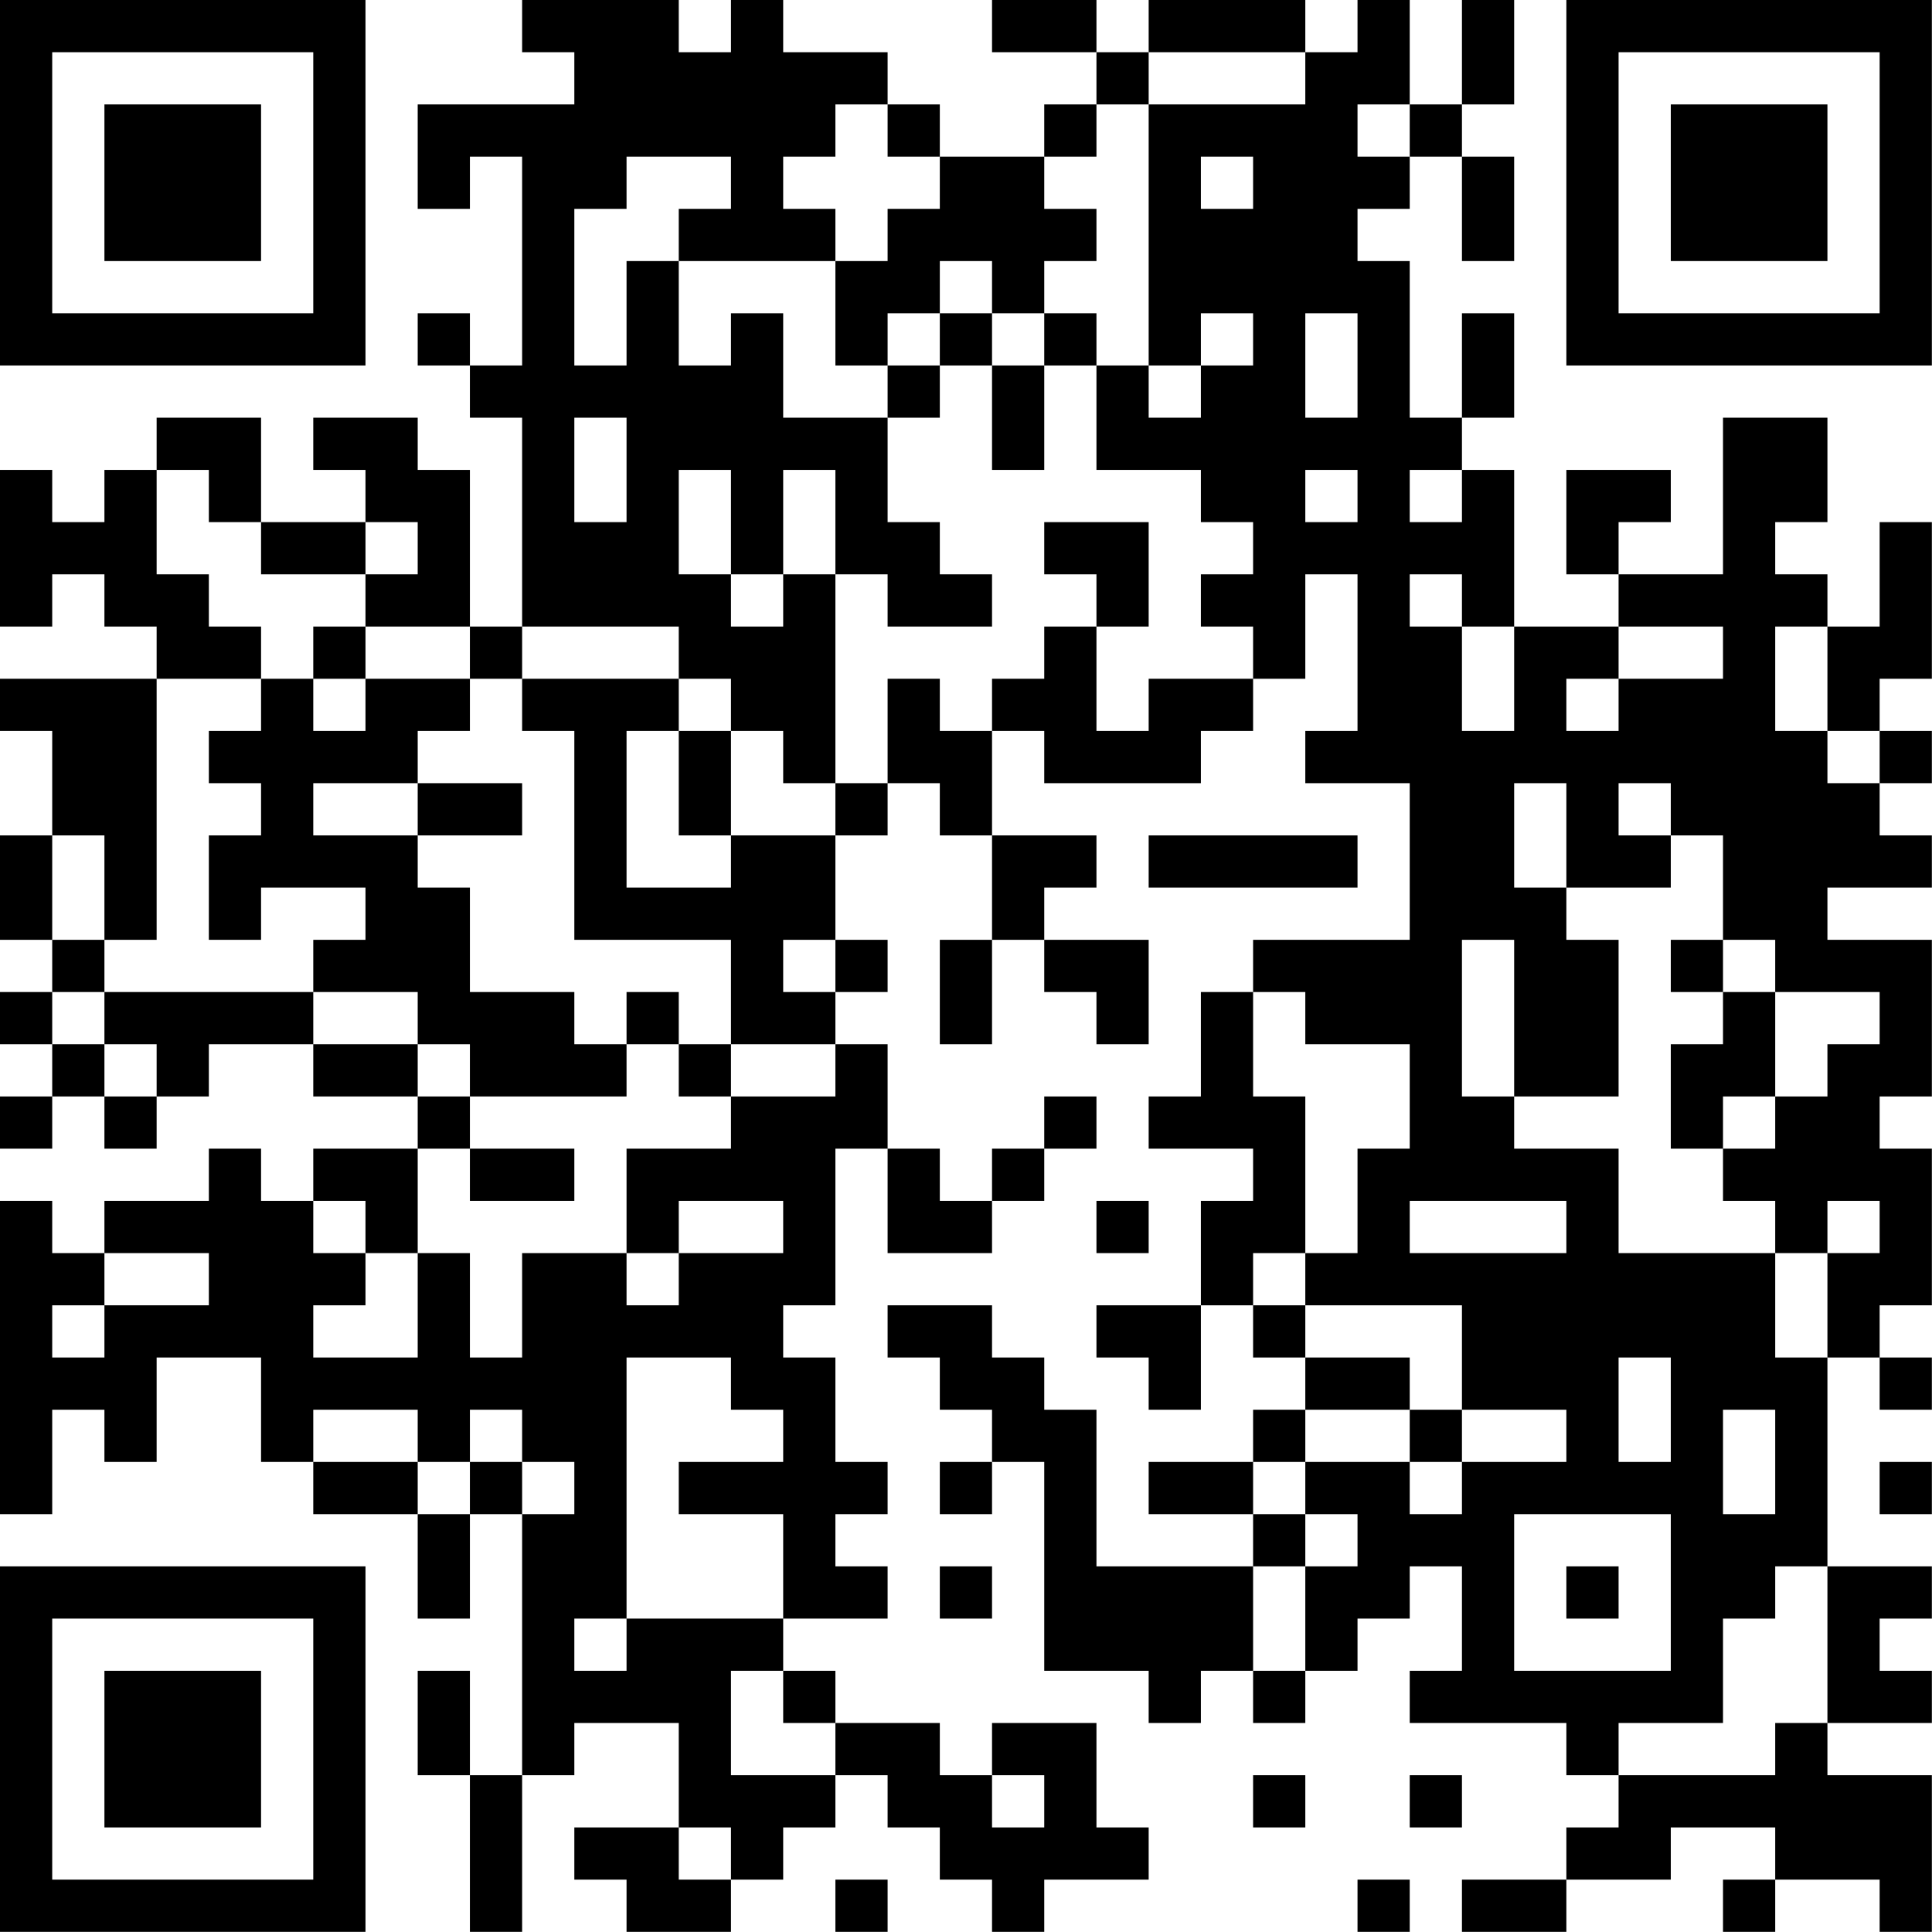 <?xml version="1.0" encoding="UTF-8"?>
<svg xmlns="http://www.w3.org/2000/svg" version="1.1" width="200" height="200" viewBox="0 0 200 200"><rect x="0" y="0" width="200" height="200" fill="#ffffff"/><g transform="scale(5.405)"><g transform="translate(0,0)"><path fill-rule="evenodd" d="M10 0L10 1L11 1L11 2L8 2L8 4L9 4L9 3L10 3L10 7L9 7L9 6L8 6L8 7L9 7L9 8L10 8L10 12L9 12L9 9L8 9L8 8L6 8L6 9L7 9L7 10L5 10L5 8L3 8L3 9L2 9L2 10L1 10L1 9L0 9L0 12L1 12L1 11L2 11L2 12L3 12L3 13L0 13L0 14L1 14L1 16L0 16L0 18L1 18L1 19L0 19L0 20L1 20L1 21L0 21L0 22L1 22L1 21L2 21L2 22L3 22L3 21L4 21L4 20L6 20L6 21L8 21L8 22L6 22L6 23L5 23L5 22L4 22L4 23L2 23L2 24L1 24L1 23L0 23L0 29L1 29L1 27L2 27L2 28L3 28L3 26L5 26L5 28L6 28L6 29L8 29L8 31L9 31L9 29L10 29L10 34L9 34L9 32L8 32L8 34L9 34L9 37L10 37L10 34L11 34L11 33L13 33L13 35L11 35L11 36L12 36L12 37L14 37L14 36L15 36L15 35L16 35L16 34L17 34L17 35L18 35L18 36L19 36L19 37L20 37L20 36L22 36L22 35L21 35L21 33L19 33L19 34L18 34L18 33L16 33L16 32L15 32L15 31L17 31L17 30L16 30L16 29L17 29L17 28L16 28L16 26L15 26L15 25L16 25L16 22L17 22L17 24L19 24L19 23L20 23L20 22L21 22L21 21L20 21L20 22L19 22L19 23L18 23L18 22L17 22L17 20L16 20L16 19L17 19L17 18L16 18L16 16L17 16L17 15L18 15L18 16L19 16L19 18L18 18L18 20L19 20L19 18L20 18L20 19L21 19L21 20L22 20L22 18L20 18L20 17L21 17L21 16L19 16L19 14L20 14L20 15L23 15L23 14L24 14L24 13L25 13L25 11L26 11L26 14L25 14L25 15L27 15L27 18L24 18L24 19L23 19L23 21L22 21L22 22L24 22L24 23L23 23L23 25L21 25L21 26L22 26L22 27L23 27L23 25L24 25L24 26L25 26L25 27L24 27L24 28L22 28L22 29L24 29L24 30L21 30L21 27L20 27L20 26L19 26L19 25L17 25L17 26L18 26L18 27L19 27L19 28L18 28L18 29L19 29L19 28L20 28L20 32L22 32L22 33L23 33L23 32L24 32L24 33L25 33L25 32L26 32L26 31L27 31L27 30L28 30L28 32L27 32L27 33L30 33L30 34L31 34L31 35L30 35L30 36L28 36L28 37L30 37L30 36L32 36L32 35L34 35L34 36L33 36L33 37L34 37L34 36L36 36L36 37L37 37L37 34L35 34L35 33L37 33L37 32L36 32L36 31L37 31L37 30L35 30L35 26L36 26L36 27L37 27L37 26L36 26L36 25L37 25L37 22L36 22L36 21L37 21L37 18L35 18L35 17L37 17L37 16L36 16L36 15L37 15L37 14L36 14L36 13L37 13L37 10L36 10L36 12L35 12L35 11L34 11L34 10L35 10L35 8L33 8L33 11L31 11L31 10L32 10L32 9L30 9L30 11L31 11L31 12L29 12L29 9L28 9L28 8L29 8L29 6L28 6L28 8L27 8L27 5L26 5L26 4L27 4L27 3L28 3L28 5L29 5L29 3L28 3L28 2L29 2L29 0L28 0L28 2L27 2L27 0L26 0L26 1L25 1L25 0L22 0L22 1L21 1L21 0L19 0L19 1L21 1L21 2L20 2L20 3L18 3L18 2L17 2L17 1L15 1L15 0L14 0L14 1L13 1L13 0ZM22 1L22 2L21 2L21 3L20 3L20 4L21 4L21 5L20 5L20 6L19 6L19 5L18 5L18 6L17 6L17 7L16 7L16 5L17 5L17 4L18 4L18 3L17 3L17 2L16 2L16 3L15 3L15 4L16 4L16 5L13 5L13 4L14 4L14 3L12 3L12 4L11 4L11 7L12 7L12 5L13 5L13 7L14 7L14 6L15 6L15 8L17 8L17 10L18 10L18 11L19 11L19 12L17 12L17 11L16 11L16 9L15 9L15 11L14 11L14 9L13 9L13 11L14 11L14 12L15 12L15 11L16 11L16 15L15 15L15 14L14 14L14 13L13 13L13 12L10 12L10 13L9 13L9 12L7 12L7 11L8 11L8 10L7 10L7 11L5 11L5 10L4 10L4 9L3 9L3 11L4 11L4 12L5 12L5 13L3 13L3 18L2 18L2 16L1 16L1 18L2 18L2 19L1 19L1 20L2 20L2 21L3 21L3 20L2 20L2 19L6 19L6 20L8 20L8 21L9 21L9 22L8 22L8 24L7 24L7 23L6 23L6 24L7 24L7 25L6 25L6 26L8 26L8 24L9 24L9 26L10 26L10 24L12 24L12 25L13 25L13 24L15 24L15 23L13 23L13 24L12 24L12 22L14 22L14 21L16 21L16 20L14 20L14 18L11 18L11 14L10 14L10 13L13 13L13 14L12 14L12 17L14 17L14 16L16 16L16 15L17 15L17 13L18 13L18 14L19 14L19 13L20 13L20 12L21 12L21 14L22 14L22 13L24 13L24 12L23 12L23 11L24 11L24 10L23 10L23 9L21 9L21 7L22 7L22 8L23 8L23 7L24 7L24 6L23 6L23 7L22 7L22 2L25 2L25 1ZM26 2L26 3L27 3L27 2ZM23 3L23 4L24 4L24 3ZM18 6L18 7L17 7L17 8L18 8L18 7L19 7L19 9L20 9L20 7L21 7L21 6L20 6L20 7L19 7L19 6ZM25 6L25 8L26 8L26 6ZM11 8L11 10L12 10L12 8ZM25 9L25 10L26 10L26 9ZM27 9L27 10L28 10L28 9ZM20 10L20 11L21 11L21 12L22 12L22 10ZM27 11L27 12L28 12L28 14L29 14L29 12L28 12L28 11ZM6 12L6 13L5 13L5 14L4 14L4 15L5 15L5 16L4 16L4 18L5 18L5 17L7 17L7 18L6 18L6 19L8 19L8 20L9 20L9 21L12 21L12 20L13 20L13 21L14 21L14 20L13 20L13 19L12 19L12 20L11 20L11 19L9 19L9 17L8 17L8 16L10 16L10 15L8 15L8 14L9 14L9 13L7 13L7 12ZM31 12L31 13L30 13L30 14L31 14L31 13L33 13L33 12ZM34 12L34 14L35 14L35 15L36 15L36 14L35 14L35 12ZM6 13L6 14L7 14L7 13ZM13 14L13 16L14 16L14 14ZM6 15L6 16L8 16L8 15ZM29 15L29 17L30 17L30 18L31 18L31 21L29 21L29 18L28 18L28 21L29 21L29 22L31 22L31 24L34 24L34 26L35 26L35 24L36 24L36 23L35 23L35 24L34 24L34 23L33 23L33 22L34 22L34 21L35 21L35 20L36 20L36 19L34 19L34 18L33 18L33 16L32 16L32 15L31 15L31 16L32 16L32 17L30 17L30 15ZM22 16L22 17L26 17L26 16ZM15 18L15 19L16 19L16 18ZM32 18L32 19L33 19L33 20L32 20L32 22L33 22L33 21L34 21L34 19L33 19L33 18ZM24 19L24 21L25 21L25 24L24 24L24 25L25 25L25 26L27 26L27 27L25 27L25 28L24 28L24 29L25 29L25 30L24 30L24 32L25 32L25 30L26 30L26 29L25 29L25 28L27 28L27 29L28 29L28 28L30 28L30 27L28 27L28 25L25 25L25 24L26 24L26 22L27 22L27 20L25 20L25 19ZM9 22L9 23L11 23L11 22ZM21 23L21 24L22 24L22 23ZM27 23L27 24L30 24L30 23ZM2 24L2 25L1 25L1 26L2 26L2 25L4 25L4 24ZM12 26L12 31L11 31L11 32L12 32L12 31L15 31L15 29L13 29L13 28L15 28L15 27L14 27L14 26ZM31 26L31 28L32 28L32 26ZM6 27L6 28L8 28L8 29L9 29L9 28L10 28L10 29L11 29L11 28L10 28L10 27L9 27L9 28L8 28L8 27ZM27 27L27 28L28 28L28 27ZM33 27L33 29L34 29L34 27ZM36 28L36 29L37 29L37 28ZM29 29L29 32L32 32L32 29ZM18 30L18 31L19 31L19 30ZM30 30L30 31L31 31L31 30ZM34 30L34 31L33 31L33 33L31 33L31 34L34 34L34 33L35 33L35 30ZM14 32L14 34L16 34L16 33L15 33L15 32ZM19 34L19 35L20 35L20 34ZM24 34L24 35L25 35L25 34ZM27 34L27 35L28 35L28 34ZM13 35L13 36L14 36L14 35ZM16 36L16 37L17 37L17 36ZM26 36L26 37L27 37L27 36ZM0 0L0 7L7 7L7 0ZM1 1L1 6L6 6L6 1ZM2 2L2 5L5 5L5 2ZM30 0L30 7L37 7L37 0ZM31 1L31 6L36 6L36 1ZM32 2L32 5L35 5L35 2ZM0 30L0 37L7 37L7 30ZM1 31L1 36L6 36L6 31ZM2 32L2 35L5 35L5 32Z" fill="#000000"/></g></g></svg>

